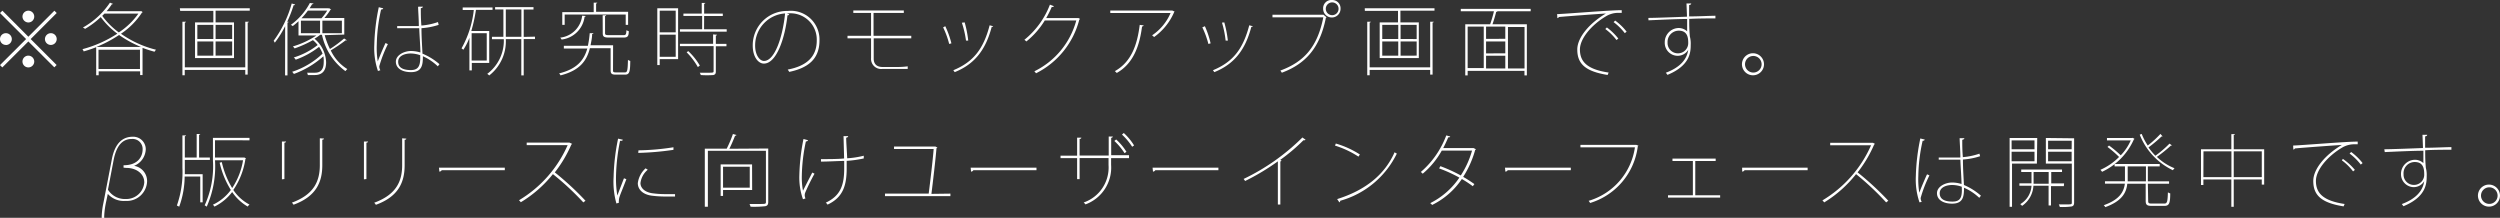 <svg xmlns="http://www.w3.org/2000/svg" viewBox="0 0 301.5 26.27"><rect x="0" y="0" width="301.5" height="26.27" fill="#333333" stroke="none"/><defs><style>.cls-1{fill:#fff;}</style></defs><title>Asset 5</title><g id="Layer_2" data-name="Layer 2"><g id="レイヤー_1" data-name="レイヤー 1"><path class="cls-1" d="M.29,1.29,3.42,4.43,6.56,1.29l.28.28L3.7,4.71,6.83,7.84l-.28.28L3.42,5,.28,8.13,0,7.85,3.15,4.71,0,1.57ZM.71,5.42A.71.71,0,0,1,.71,4a.71.71,0,0,1,0,1.43ZM2.71,2a.71.71,0,1,1,.71.71A.72.72,0,0,1,2.71,2ZM4.13,7.42a.71.71,0,1,1-.71-.71A.72.72,0,0,1,4.13,7.42ZM6.13,4a.71.71,0,1,1-.71.71A.72.72,0,0,1,6.13,4Z"/><path class="cls-1" d="M17,1.32l.21.14a.17.17,0,0,1-.09.06,8.94,8.94,0,0,1-2.53,2.55A12.65,12.65,0,0,0,18.82,6a.87.87,0,0,0-.18.24,13.87,13.87,0,0,1-1.45-.47V9.05H16.9V8.6h-5v.48H11.6V5.69a13.56,13.56,0,0,1-1.51.51.72.72,0,0,0-.15-.27,14.42,14.42,0,0,0,4.21-1.87,9.35,9.35,0,0,1-2-2,9.94,9.94,0,0,1-1.89,1.42A2.18,2.18,0,0,0,10,3.32a9.52,9.52,0,0,0,3.26-3l.39.16A.19.19,0,0,1,13.5.5a8.74,8.74,0,0,1-.64.85H17Zm0,4.34a13.3,13.3,0,0,1-2.64-1.44,15,15,0,0,1-2.73,1.44ZM11.88,8.32h5V6h-5Zm.72-6.68-.27.27a9.07,9.07,0,0,0,2,2,8.7,8.7,0,0,0,2.36-2.27Z"/><path class="cls-1" d="M21.69,1h8.43v.29H26V2.7h2.22V7H23.52V2.7h2.21V1.31h-4Zm7.89,7.12V2.62l.43,0s0,.09-.14.1V9h-.29V8.43h-7.3v.65H22V2.62l.43,0s0,.09-.14.1v5.4ZM23.8,3V4.7h1.93V3Zm0,2V6.71h1.93V5ZM28,4.7V3H26V4.7Zm0,2V5H26V6.71Z"/><path class="cls-1" d="M34.39,3.15a11.87,11.87,0,0,1-1.25,2A1,1,0,0,0,33,4.92,13.71,13.71,0,0,0,35.18.42l.41.12c0,.06-.08.09-.18.09a16.05,16.05,0,0,1-.77,2l.17,0s0,.08-.14.09V9.09h-.29Zm4.77,1.09a9.61,9.61,0,0,0,.63,1.67A14.1,14.1,0,0,0,41.5,4.64l.34.22a.19.19,0,0,1-.15,0,19.68,19.68,0,0,1-1.8,1.22,5.26,5.26,0,0,0,2,2.25,1.48,1.48,0,0,0-.23.25,7.3,7.3,0,0,1-2.83-4.38h-.22a5.65,5.65,0,0,1-.68.47,3.87,3.87,0,0,1,1.4,2.84c0,.92-.38,1.54-1.38,1.54l-.83,0a.62.62,0,0,0-.09-.28c.34,0,.67,0,.86,0,.37,0,1.15,0,1.15-1.28A3.06,3.06,0,0,0,39,6.79a11,11,0,0,1-3.56,2.13,1.12,1.12,0,0,0-.21-.26,9.65,9.65,0,0,0,3.67-2.19,4,4,0,0,0-.42-.82A10.06,10.06,0,0,1,35.66,7.2a1,1,0,0,0-.23-.27,8.82,8.82,0,0,0,2.88-1.5,3.68,3.68,0,0,0-.57-.59,13.45,13.45,0,0,1-2.21,1,1.58,1.58,0,0,0-.21-.24,10.51,10.51,0,0,0,2.84-1.32H36V2.56a8.45,8.45,0,0,1-.7.59A.82.82,0,0,0,35.07,3,7.71,7.71,0,0,0,37.37.36l.43.06c0,.06-.06.09-.16.09-.09.15-.19.31-.3.49h2.24a.28.28,0,0,0,.14,0l.23.17a.11.11,0,0,1-.09,0,6.45,6.45,0,0,1-.74,1h2.4v2ZM36.29,2.49V4H38.6V2.49Zm2.48-.29a5.7,5.7,0,0,0,.69-.92H37.13a8.42,8.42,0,0,1-.77.92ZM41.23,4V2.49H38.88V4Z"/><path class="cls-1" d="M45.58,8.56a8.48,8.48,0,0,1-.44-3.16A24.64,24.64,0,0,1,45.68.87l.53.13c0,.08-.09.15-.25.15a20.5,20.5,0,0,0-.52,4.26,9.69,9.69,0,0,0,.12,2c.26-.71.7-1.72.93-2.22l.29.13A15,15,0,0,0,45.74,8a1,1,0,0,0,.13.47Zm3.86-5.42c.31,0,.76,0,1.07,0,0-.87-.07-1.62-.09-2.33L51,.8c0,.1-.1.16-.25.19,0,.62,0,1.28.07,2.09a8,8,0,0,0,2-.42L52.9,3a8.55,8.55,0,0,1-2.07.4c0,1.2.1,2.47.12,3.07A7.47,7.47,0,0,1,53,7.74l-.2.26A6.36,6.36,0,0,0,51,6.78c0,1-.07,1.92-1.43,1.92-1.07,0-1.83-.46-1.83-1.26s1-1.29,1.83-1.29a3.93,3.93,0,0,1,1.13.18c0-.67-.1-1.83-.14-2.93-.31,0-.76,0-1.07,0H47.9V3.14Zm1.24,3.52a3.62,3.62,0,0,0-1.14-.21c-.66,0-1.52.24-1.52,1s.68,1,1.53,1S50.68,8,50.68,7Z"/><path class="cls-1" d="M59,7.59h-2.1v.9h-.29V4.56A7.09,7.09,0,0,1,55.88,6l-.22-.17a12.11,12.11,0,0,0,1.48-4.62H55.8V.9h3.6v.29h-2a18.83,18.83,0,0,1-.56,2.55H59ZM58.7,4H56.88V7.3H58.7Zm5.82.42v.29H63.16V9.09h-.29V4.72H61A5.21,5.21,0,0,1,59,9.1a1.22,1.22,0,0,0-.24-.19,5,5,0,0,0,2-4.18H59.33V4.44h1.38V1.14h-1V.86h4.63v.29H63.16v3.3ZM61,4.44h1.88V1.14H61Z"/><path class="cls-1" d="M73.93,8.48c0,.21.06.25.36.25h1.06c.3,0,.35-.18.38-1.51a1.09,1.09,0,0,0,.28.13C76,8.71,75.9,9,75.38,9H74.28c-.49,0-.64-.09-.64-.54V5.81h-2.5c-.38,1.55-1.25,2.7-3.54,3.28a1,1,0,0,0-.17-.24c2.15-.53,3-1.59,3.4-3H68V5.52h2.9A11.7,11.7,0,0,0,71.12,4l.45,0c0,.06-.07.09-.16.11,0,.48-.11.92-.19,1.35h2.72ZM70.65,1.93s-.07.09-.15.1a3.17,3.17,0,0,1-2.77,2.74,1,1,0,0,0-.17-.23,3,3,0,0,0,2.65-2.65Zm-2.55-.18V3h-.29V1.46h3.79V.32l.43,0s0,.09-.14.1v1h3.86V3h-.29V1.75Zm4.58.09.43,0s0,.09-.14.1V4c0,.19.07.24.51.24h1.69c.3,0,.35-.07.38-.6a1,1,0,0,0,.28.12c0,.61-.14.77-.62.77H73.5c-.64,0-.81-.08-.81-.53Z"/><path class="cls-1" d="M81.78,1V7.13H79.56v.72h-.29V1Zm-.29.29H79.56V3.9h1.93ZM79.56,6.85h1.93V4.18H79.56Zm5.35-3.32h2.73v.29H82V3.53h2.68V1.92H82.42V1.64h2.21V.35l.43,0s0,.09-.14.1V1.64h2.25v.29H84.92Zm1.56.66s0,.09-.14.1v1h1.28v.29H86.33V8.62c0,.27-.08.37-.3.43a10.65,10.65,0,0,1-1.52,0,1,1,0,0,0-.12-.28h.81c.84,0,.86,0,.86-.21V5.56H82V5.28h4V4.15ZM84.16,8.09a8.16,8.16,0,0,0-1.35-1.78L83,6.16A7.61,7.61,0,0,1,84.4,7.91Z"/><path class="cls-1" d="M95.18,1.71a.19.19,0,0,1-.21.14c-.3,2.76-1.32,5.82-2.85,5.82-.64,0-1.34-.76-1.34-2.17A4.14,4.14,0,0,1,95,1.32a3.46,3.46,0,0,1,3.83,3.55c0,2.28-1.41,3.33-3.64,3.8L95,8.39c2.21-.42,3.5-1.49,3.5-3.5A3.17,3.17,0,0,0,95,1.62h-.15Zm-.49-.09a3.86,3.86,0,0,0-3.62,3.88c0,1.17.57,1.85,1.06,1.85C93.42,7.36,94.39,4.5,94.68,1.63Z"/><path class="cls-1" d="M105.37,4.62V7.08c0,.57.3,1,1.08,1h1.83A9.62,9.62,0,0,0,109.47,8c0,.09,0,.25,0,.31-.33,0-.89,0-1.2,0h-1.83a1.22,1.22,0,0,1-1.39-1.31V4.62h-2.84v-.3h2.84V1.56h-2.14v-.3H109v.3h-3.65V4.32h4.55v.3Z"/><path class="cls-1" d="M114,3.16a10.75,10.75,0,0,1,.74,2.07l-.27.07a10.38,10.38,0,0,0-.73-2Zm5.77,0c0,.07-.09.08-.17.08-.72,2.76-2.05,4.49-4.46,5.46l-.17-.23c2.43-1,3.64-2.58,4.38-5.42Zm-3.43-.46a13.25,13.25,0,0,1,.43,2.2l-.27,0A11.81,11.81,0,0,0,116,2.74Z"/><path class="cls-1" d="M130.25,2.28a.48.48,0,0,1-.09.1,10,10,0,0,1-5.22,6.46,1,1,0,0,0-.2-.24,9.6,9.6,0,0,0,5.06-6.13H126A9.73,9.73,0,0,1,123.78,5a1.76,1.76,0,0,0-.24-.2A10.05,10.05,0,0,0,126.62.56l.47.18c0,.1-.15.11-.25.1a12.62,12.62,0,0,1-.67,1.34H130l.07,0Z"/><path class="cls-1" d="M141.68,1.41s-.06,0-.08.06a7.16,7.16,0,0,1-2.42,3,1.21,1.21,0,0,0-.24-.21,6.14,6.14,0,0,0,2.23-2.69H133.9v-.3h7.4l.08,0Zm-3.76,1.65c0,.07-.08.12-.19.14-.3,2.35-1.06,4.48-3.05,5.6a1.72,1.72,0,0,0-.23-.22c2-1.12,2.7-3.18,3-5.58Z"/><path class="cls-1" d="M145.31,3.16A10.75,10.75,0,0,1,146,5.23l-.27.07a10.38,10.38,0,0,0-.73-2Zm5.77,0c0,.07-.09.08-.17.08-.72,2.76-2.05,4.49-4.46,5.46l-.17-.23c2.43-1,3.64-2.58,4.38-5.42Zm-3.43-.46a13.25,13.25,0,0,1,.43,2.2l-.27,0a11.81,11.81,0,0,0-.44-2.17Z"/><path class="cls-1" d="M153.46,1.78h6.16l.36.31a.12.12,0,0,1-.08.06c-.71,3.57-2.4,5.54-5.31,6.62a2.41,2.41,0,0,0-.18-.26c2.89-1.06,4.49-2.9,5.18-6.42h-6.13ZM160.67,0a1,1,0,0,1,1,1.06,1.05,1.05,0,0,1-2.1,0A1,1,0,0,1,160.67,0Zm.76,1.06a.77.77,0,1,0-.76.77A.77.77,0,0,0,161.43,1.06Z"/><path class="cls-1" d="M164.59,1H173v.29h-4.11V2.7h2.22V7h-4.72V2.7h2.21V1.31h-4Zm7.89,7.12V2.62l.43,0s0,.09-.14.1V9h-.29V8.43h-7.3v.65h-.29V2.62l.43,0s0,.09-.14.1v5.4ZM166.7,3V4.7h1.93V3Zm0,2V6.71h1.93V5Zm4.15-.29V3h-1.94V4.7Zm0,2V5h-1.94V6.71Z"/><path class="cls-1" d="M184.6,1.36h-4a.18.18,0,0,1-.16.07,15.32,15.32,0,0,1-.45,1.5h4.15V9.09h-.29V8.55H177v.54h-.29V2.93h3a15.21,15.21,0,0,0,.46-1.57h-4V1.07h8.43ZM177,3.21v5h1.94v-5Zm4.54,1.47V3.21h-2.32V4.69Zm0,1.75V5h-2.32V6.44Zm-2.32.29V8.26h2.32V6.72Zm4.64,1.54v-5h-2v5Z"/><path class="cls-1" d="M187.79,1.7c.75,0,6.63-.5,7.79-.47v.32l-.4,0a2.87,2.87,0,0,0-1.51.42c-1.68,1-3.13,2.65-3.13,4,0,1.5.91,2.4,3.46,2.78l-.12.29c-2.7-.43-3.66-1.35-3.66-3.07,0-1.46,1.49-3.19,3.45-4.34-1,.06-4.17.29-5.66.42a.29.29,0,0,1-.19.14Zm6,1.61a7.33,7.33,0,0,1,1.38,1.34l-.22.18a6.6,6.6,0,0,0-1.35-1.33Zm1-.83a6.88,6.88,0,0,1,1.38,1.34l-.22.18a6.88,6.88,0,0,0-1.35-1.33Z"/><path class="cls-1" d="M198.79,2.16c.78,0,3.49-.1,4.66-.15,0-.16-.06-1.57-.06-1.59l.57,0c0,.09-.07.16-.25.19,0,.3,0,.87,0,1.37,1.11,0,2.32-.07,3.17-.08v.32c-.89,0-2.06,0-3.16.06,0,.81,0,1.29.08,2.13a3.31,3.31,0,0,1,.1,1c0,.9-.08,2.5-2.8,3.62l-.2-.26c1.75-.65,2.54-1.63,2.7-2.76h0a1.48,1.48,0,0,1-1.3.72,1.56,1.56,0,0,1-1.53-1.62,1.71,1.71,0,0,1,1.63-1.73,1.5,1.5,0,0,1,1.07.4c0-.06,0-.1,0-.14,0-.21,0-.77,0-1.35-1.31,0-3.66.12-4.66.16Zm4.81,3c0-.67-.12-1.46-1.14-1.46a1.35,1.35,0,0,0-1.35,1.43,1.24,1.24,0,0,0,1.25,1.3A1.23,1.23,0,0,0,203.6,5.18Z"/><path class="cls-1" d="M212.74,7.75a1.33,1.33,0,1,1-1.33-1.33A1.34,1.34,0,0,1,212.74,7.75Zm-.29,0a1,1,0,1,0-1,1A1,1,0,0,0,212.45,7.75Z"/><path class="cls-1" d="M12.81,24.29A10.38,10.38,0,0,0,12.57,26a2.47,2.47,0,0,0,0,.28h-.3a2.38,2.38,0,0,1,0-.28,9.22,9.22,0,0,1,.2-1.52l1-5.18c.39-2.16,1.42-2.81,2.55-2.81A1.51,1.51,0,0,1,17.58,18a2.24,2.24,0,0,1-1.41,2v0a1.86,1.86,0,0,1,1.57,1.87,2.45,2.45,0,0,1-2.62,2.36A2.57,2.57,0,0,1,13,23.38H13Zm2.09-4.07,0-.29c1.91,0,2.3-1.24,2.3-1.9a1.21,1.21,0,0,0-1.31-1.27c-1.25,0-1.9,1-2.2,2.61l-.67,3.51A2.4,2.4,0,0,0,15.16,24a2.17,2.17,0,0,0,2.24-2c0-1.08-1-1.75-2.15-1.75Z"/><path class="cls-1" d="M22.29,19.29v.94c0,.26,0,.51,0,.78h2.15V24.4h-.29V21.29H22.27a10.79,10.79,0,0,1-.66,3.64,1.58,1.58,0,0,0-.28-.14A12.12,12.12,0,0,0,22,20.24V16.33l.43,0s0,.09-.14.1V19h1.43V16.16l.43,0s0,.08-.14.09V19h1.3v.29ZM29.48,19l.18.09a.1.1,0,0,1-.06.07,9,9,0,0,1-1.46,3.75,5.27,5.27,0,0,0,1.95,1.76,1.27,1.27,0,0,0-.22.24A5.75,5.75,0,0,1,28,23.16a6.09,6.09,0,0,1-2.14,1.76.84.84,0,0,0-.19-.23,5.65,5.65,0,0,0,2.17-1.78,10.57,10.57,0,0,1-1.35-3.29l.26-.07A10.52,10.52,0,0,0,28,22.68a8.51,8.51,0,0,0,1.31-3.35H25.93a12,12,0,0,1-1,5.6.72.72,0,0,0-.25-.16,11.33,11.33,0,0,0,1-5.4V16.63h4.41v.29H25.93V19h3.49Z"/><path class="cls-1" d="M34,21.63V17.07l.5,0c0,.07-.08.13-.2.14v4.38Zm5.07-4.92c0,.09-.08.13-.2.14v3.06c0,2-.69,3.77-3.47,4.78a1.14,1.14,0,0,0-.2-.25c2.72-1,3.37-2.65,3.37-4.54V16.68Z"/><path class="cls-1" d="M43.89,21.63V17.07l.5,0c0,.07-.08.13-.2.14v4.38ZM49,16.72c0,.09-.08.13-.2.14v3.06c0,2-.69,3.77-3.47,4.78a1.14,1.14,0,0,0-.2-.25c2.72-1,3.37-2.65,3.37-4.54V16.68Z"/><path class="cls-1" d="M52.94,20.22h7.94v.31H53.27a.36.36,0,0,1-.28.17Z"/><path class="cls-1" d="M69,17.35a.12.12,0,0,1-.09.07,15.18,15.18,0,0,1-2,3.37,35,35,0,0,1,3.7,3.42l-.26.2A33.14,33.14,0,0,0,66.68,21a14.6,14.6,0,0,1-3.87,3.39,1.62,1.62,0,0,0-.22-.24,14.54,14.54,0,0,0,5.87-6.65H63.52v-.3H68.6l.08,0Z"/><path class="cls-1" d="M75.11,16.85c0,.11-.13.15-.33.13a23.6,23.6,0,0,0-.49,4.35,12.49,12.49,0,0,0,.16,2.25c.23-.6.66-1.72.8-2.08l.29.11c-.44,1.16-.69,1.72-.82,2.12a1.56,1.56,0,0,0-.08.44.84.84,0,0,0,0,.28l-.3.09A9.64,9.64,0,0,1,74,21.35a25.45,25.45,0,0,1,.54-4.63Zm6.3,6.85-1,0a12.71,12.71,0,0,1-1.87-.11c-1.06-.16-1.62-.77-1.62-1.5a2.88,2.88,0,0,1,.94-1.79l.26.17a2.48,2.48,0,0,0-.88,1.61c0,.55.46,1.07,1.39,1.22a11.19,11.19,0,0,0,1.64.11c.37,0,.76,0,1.14,0ZM77,18.13a29.3,29.3,0,0,0,4.22-.37l0,.31a34,34,0,0,1-4.25.37Z"/><path class="cls-1" d="M92.65,17.91v6.43c0,.33-.09.47-.36.53a12.32,12.32,0,0,1-1.77.06,1.9,1.9,0,0,0-.13-.33l1.1,0c.86,0,.88,0,.88-.27V18.19h-7v6.74H85v-7h2.64a14.14,14.14,0,0,0,.75-1.77l.43.12a.17.17,0,0,1-.17.09c-.17.44-.44,1.08-.69,1.57Zm-1.94,5H87.2v.72h-.29V19.83h3.79Zm-.29-2.8H87.2v2.52h3.22Z"/><path class="cls-1" d="M97.44,16.91c0,.08-.09.14-.25.15a21.13,21.13,0,0,0-.49,4.12A8.54,8.54,0,0,0,96.84,23c.24-.48.79-1.55,1.12-2.19l.27.14a23.86,23.86,0,0,0-1.12,2.28.94.94,0,0,0-.06.3,1,1,0,0,0,.09.4l-.3.1a7.82,7.82,0,0,1-.44-2.88,24.8,24.8,0,0,1,.5-4.39Zm4.29-.49.56,0c0,.1-.1.16-.24.19,0,.57.09,1.64.12,2.48a10.86,10.86,0,0,0,2-.31l0,.33a14.13,14.13,0,0,1-2.06.29c0,.28,0,.61,0,.9,0,2.07-.44,3.51-2.31,4.38a1,1,0,0,0-.21-.24c1.8-.84,2.22-2.15,2.22-4.12,0-.3,0-.65,0-.91-.67,0-1.88.08-2.8.08v-.3c.93,0,2.06,0,2.79-.08Z"/><path class="cls-1" d="M114.62,23.35v.3h-7.89v-.3H112c.17-1.32.49-4,.6-5.38h-4.78v-.3h4.92l.07,0,.24.13a.15.15,0,0,1-.11.07c-.1,1.27-.43,4.09-.61,5.51Z"/><path class="cls-1" d="M117.06,20.22H125v.31h-7.61a.36.36,0,0,1-.28.17Z"/><path class="cls-1" d="M136.16,19.07H134v.82a4.72,4.72,0,0,1-3.09,4.76,1.7,1.7,0,0,0-.22-.23,4.46,4.46,0,0,0,3-4.52v-.84H130.2V21.6h-.3V19.07h-2v-.3h2V16.6l.51,0c0,.09-.09.15-.21.16v2h3.51V16.47l.5,0a.2.2,0,0,1-.2.15v2.1h2.15Zm-1.55-2.25a6.93,6.93,0,0,1,1.24,1.49l-.23.16A7.56,7.56,0,0,0,134.39,17Zm.92-.78a6.93,6.93,0,0,1,1.24,1.5l-.23.16a7.62,7.62,0,0,0-1.23-1.47Z"/><path class="cls-1" d="M139,20.22h7.94v.31h-7.61a.36.36,0,0,1-.28.17Z"/><path class="cls-1" d="M157.45,16.85a.2.2,0,0,1-.14.07l-.12,0a22.43,22.43,0,0,1-2.79,2.36l.16.1s-.08.08-.15.09v5.2h-.3V19.46a27.72,27.72,0,0,1-3.95,2.37,2.3,2.3,0,0,0-.18-.25,25.79,25.79,0,0,0,7.09-5Z"/><path class="cls-1" d="M161.1,17.31A11,11,0,0,1,164,18.63l-.17.26A11.24,11.24,0,0,0,161,17.56Zm.16,6.7c3.48-1.09,5.76-3,6.93-5.65a1.3,1.3,0,0,0,.27.16,10.81,10.81,0,0,1-6.82,5.69.32.32,0,0,1-.11.2Z"/><path class="cls-1" d="M178,18a.11.11,0,0,1-.09.07,11.86,11.86,0,0,1-1.45,3.26,15.37,15.37,0,0,1,1.35.87l-.19.26a13.15,13.15,0,0,0-1.32-.87,9.22,9.22,0,0,1-3.59,3.13.83.83,0,0,0-.23-.22A9.22,9.22,0,0,0,176,21.42a17,17,0,0,0-2.44-1.11l.15-.27a18,18,0,0,1,2.46,1.12,10.92,10.92,0,0,0,1.36-3h-3.65a10,10,0,0,1-2.3,2.79,2.29,2.29,0,0,0-.23-.21,10.8,10.8,0,0,0,3.07-4.41l.47.13c0,.09-.11.11-.23.1-.15.36-.4.9-.61,1.3h3.59l.08,0Z"/><path class="cls-1" d="M181.5,20.22h7.94v.31h-7.61a.36.36,0,0,1-.28.17Z"/><path class="cls-1" d="M197.6,17.57a.13.13,0,0,1-.08.06,8.2,8.2,0,0,1-5.75,6.85,2.49,2.49,0,0,0-.18-.26,7.89,7.89,0,0,0,5.58-6.45H190.6v-.3h6.67l.07,0Z"/><path class="cls-1" d="M206.91,19.13v.29h-2.46v4.13h3v.28h-6.29v-.28h3V19.42H201.7v-.29Z"/><path class="cls-1" d="M210.1,20.22H218v.31h-7.61a.36.36,0,0,1-.28.17Z"/><path class="cls-1" d="M226.12,17.35a.12.12,0,0,1-.09.07,15.18,15.18,0,0,1-2,3.37,35,35,0,0,1,3.7,3.42l-.26.2A33.14,33.14,0,0,0,223.84,21,14.6,14.6,0,0,1,220,24.41a1.62,1.62,0,0,0-.22-.24,14.54,14.54,0,0,0,5.87-6.65h-4.93v-.3h5.08l.08,0Z"/><path class="cls-1" d="M231.49,24.4a8.48,8.48,0,0,1-.44-3.16,24.64,24.64,0,0,1,.54-4.54l.53.13c0,.08-.09.15-.25.15a20.5,20.5,0,0,0-.52,4.26,9.69,9.69,0,0,0,.12,2c.26-.71.7-1.72.93-2.22l.29.13a15,15,0,0,0-1.06,2.73,1,1,0,0,0,.13.47ZM235.35,19c.31,0,.76,0,1.07,0,0-.87-.07-1.62-.09-2.33l.57,0c0,.1-.1.16-.25.19,0,.62,0,1.28.07,2.09a8,8,0,0,0,2-.42l.08.31a8.55,8.55,0,0,1-2.07.4c0,1.2.1,2.47.12,3.07a7.47,7.47,0,0,1,2.05,1.29l-.2.26a6.36,6.36,0,0,0-1.84-1.22c0,1-.07,1.92-1.43,1.92-1.07,0-1.83-.46-1.83-1.26s1-1.29,1.83-1.29a3.93,3.93,0,0,1,1.13.18c0-.67-.1-1.83-.14-2.93-.31,0-.76,0-1.07,0h-1.54V19Zm1.24,3.52a3.62,3.62,0,0,0-1.14-.21c-.66,0-1.52.24-1.52,1s.68,1,1.53,1,1.14-.38,1.14-1.37Z"/><path class="cls-1" d="M245.65,19.73h-3v5.21h-.29v-8.3h3.33Zm-.29-2.8h-2.76V18h2.76Zm-2.76,2.52h2.76V18.3h-2.76Zm6.3,3h-1.55v2.33h-.29V22.4h-1.83a3.14,3.14,0,0,1-1.37,2.43.89.89,0,0,0-.22-.21A2.75,2.75,0,0,0,245,22.4h-1.46v-.29H245V20.74h-1.24v-.29h4.92v.29h-1.3v1.38h1.55Zm-3.65-.29h1.82V20.74h-1.82Zm4.89-5.48v7.74c0,.29-.08.43-.3.48a8,8,0,0,1-1.43.06,1.23,1.23,0,0,0-.12-.31h.87c.67,0,.7,0,.7-.23V19.73h-3.13V16.64Zm-.29.29H247V18h2.84ZM247,19.45h2.84V18.3H247Z"/><path class="cls-1" d="M257.21,16.62l.21.13a.14.14,0,0,1-.08.07,7.76,7.76,0,0,1-3.83,3.9,1.61,1.61,0,0,0-.2-.24,7.37,7.37,0,0,0,2.25-1.55,12.4,12.4,0,0,0-1.4-1.21l.19-.17a13.25,13.25,0,0,1,1.41,1.18,6.07,6.07,0,0,0,1.21-1.8H254.1v-.29h3.05Zm1.86,7.61c0,.27.08.32.47.32H261c.36,0,.41-.2.45-1.36a.68.68,0,0,0,.28.13c0,1.21-.13,1.51-.71,1.51h-1.48c-.6,0-.77-.1-.77-.62V22.16h-2.22c-.11,1.08-.64,2.09-2.65,2.82a.87.87,0,0,0-.19-.23c1.92-.68,2.42-1.62,2.55-2.6h-2.4v-.29h2.41c0-.11,0-.22,0-.33V20.07h-1.25v-.29h5.44v.29h-1.43v1.8h2.56v.29h-2.56Zm-2.47-2.69c0,.11,0,.22,0,.33h2.2v-1.8H256.6Zm4.22-5.08s-.08,0-.14,0a17.07,17.07,0,0,1-1.57,1.32,8.49,8.49,0,0,0,.83,1,12.93,12.93,0,0,0,1.7-1.46l.32.23s-.08,0-.14,0a16.84,16.84,0,0,1-1.7,1.37,6.57,6.57,0,0,0,2.13,1.37,1.58,1.58,0,0,0-.2.24,8,8,0,0,1-4-4.29l.24-.09a7.56,7.56,0,0,0,.73,1.4,12.89,12.89,0,0,0,1.53-1.4Z"/><path class="cls-1" d="M269.39,18h3.67v4.26h-.29v-.62h-3.38v3.3h-.29v-3.3h-3.37v.67h-.29V18h3.66V16.18l.43,0s0,.09-.14.1Zm-3.66,3.36h3.38V18.25h-3.37Zm3.66,0h3.38V18.25h-3.38Z"/><path class="cls-1" d="M276.55,17.55c.75,0,6.63-.5,7.79-.47v.32l-.4,0a2.87,2.87,0,0,0-1.51.42c-1.68,1-3.13,2.65-3.13,4,0,1.5.91,2.4,3.46,2.78l-.12.29c-2.7-.43-3.66-1.35-3.66-3.07,0-1.46,1.49-3.19,3.45-4.34-1,.06-4.17.29-5.66.42a.29.29,0,0,1-.19.14Zm6,1.61A7.33,7.33,0,0,1,284,20.49l-.22.18a6.6,6.6,0,0,0-1.35-1.33Zm1-.83a6.88,6.88,0,0,1,1.38,1.34l-.22.18a6.88,6.88,0,0,0-1.35-1.33Z"/><path class="cls-1" d="M287.55,18c.78,0,3.49-.1,4.66-.15,0-.16-.06-1.57-.06-1.59l.57,0c0,.09-.07.16-.25.19,0,.3,0,.87,0,1.37,1.11,0,2.32-.07,3.17-.08v.32c-.89,0-2.06,0-3.16.06,0,.81,0,1.29.08,2.13a3.31,3.31,0,0,1,.1,1c0,.9-.08,2.5-2.8,3.62l-.2-.26c1.75-.65,2.54-1.63,2.7-2.76h0a1.48,1.48,0,0,1-1.3.72A1.56,1.56,0,0,1,289.56,21a1.71,1.71,0,0,1,1.63-1.73,1.5,1.5,0,0,1,1.07.4c0-.06,0-.1,0-.14,0-.21,0-.77,0-1.35-1.31,0-3.66.12-4.66.16Zm4.81,3c0-.67-.12-1.46-1.14-1.46A1.35,1.35,0,0,0,289.87,21a1.24,1.24,0,0,0,1.25,1.3A1.23,1.23,0,0,0,292.36,21Z"/><path class="cls-1" d="M301.5,23.59a1.33,1.33,0,1,1-1.33-1.33A1.34,1.34,0,0,1,301.5,23.59Zm-.29,0a1,1,0,1,0-1,1A1,1,0,0,0,301.21,23.59Z"/></g></g></svg>